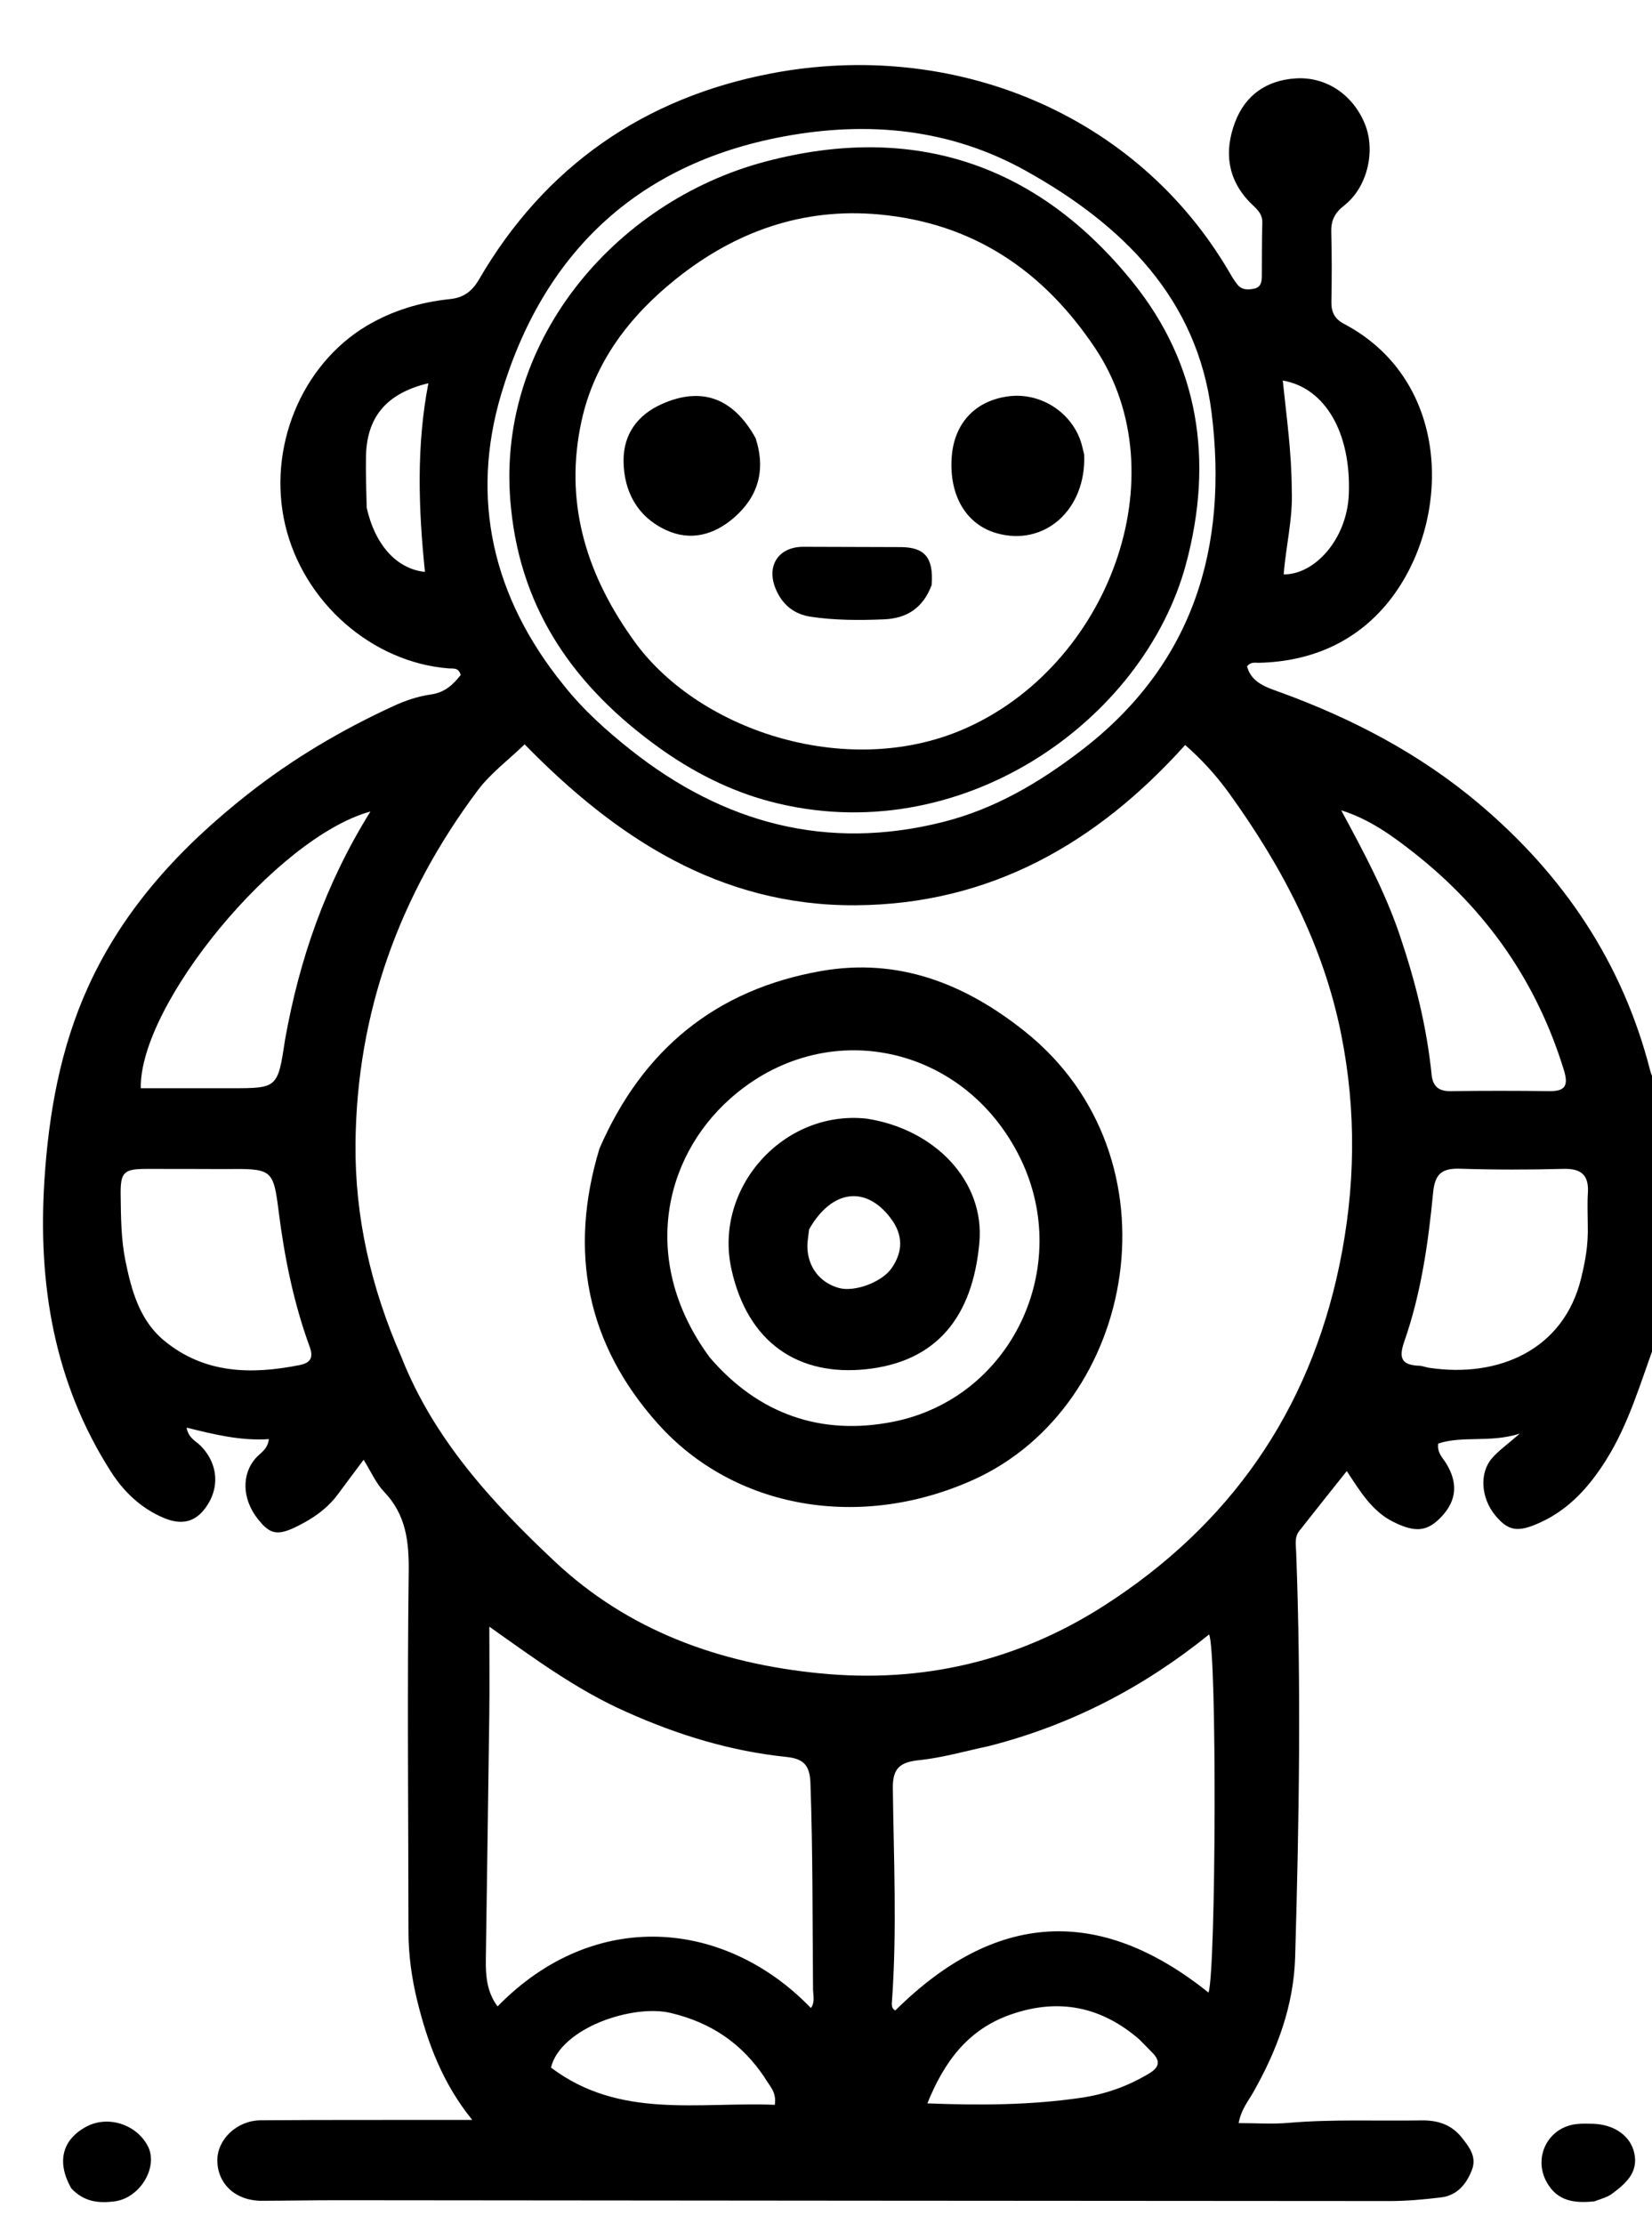 <svg version="1.1" id="Layer_1" xmlns="http://www.w3.org/2000/svg" xmlns:xlink="http://www.w3.org/1999/xlink" x="0px" y="0px"
	 width="100%" viewBox="0 0 416 560" enable-background="new 0 0 416 560" xml:space="preserve">
<path fill="#000000" opacity="1" stroke="none" 
	d="
M417,337.531 
	C413.104,348.067 410.184,358.538 404.32,367.781 
	C400.136,374.376 395.142,379.99 387.862,383.316 
	C382.284,385.864 379.825,385.569 376.467,381.45 
	C372.957,377.144 372.477,370.897 375.679,367.172 
	C377.362,365.214 379.555,363.696 382.695,360.949 
	C375.131,363.328 368.433,361.387 362.169,363.44 
	C361.859,365.745 363.208,366.923 364.068,368.284 
	C367.206,373.249 366.859,377.763 362.97,381.876 
	C359.401,385.648 356.392,385.918 350.819,383.141 
	C345.495,380.487 342.572,375.567 339.137,370.373 
	C334.935,375.659 331.026,380.534 327.171,385.451 
	C325.93,387.035 326.325,388.944 326.394,390.765 
	C327.688,424.752 327.12,458.737 326.14,492.715 
	C325.786,504.959 321.61,516.153 315.612,526.736 
	C314.325,529.007 312.556,531.076 311.911,534.531 
	C316.25,534.531 320.376,534.826 324.447,534.475 
	C335.602,533.513 346.767,534.041 357.925,533.853 
	C362.011,533.785 365.487,534.894 368.089,538.163 
	C369.979,540.538 371.915,543.018 370.665,546.287 
	C369.292,549.877 366.948,552.748 362.876,553.242 
	C358.587,553.763 354.251,554.159 349.935,554.158 
	C261.773,554.126 173.611,554.025 85.448,553.952 
	C78.949,553.947 72.45,554.075 65.951,554.095 
	C59.388,554.116 54.773,549.915 54.727,543.946 
	C54.686,538.667 59.631,533.87 65.655,533.824 
	C82.321,533.698 98.987,533.754 115.653,533.737 
	C116.471,533.736 117.288,533.737 118.919,533.737 
	C111.473,524.541 107.663,514.367 105.051,503.662 
	C103.663,497.976 102.867,492.226 102.861,486.364 
	C102.832,456.198 102.533,426.029 102.919,395.868 
	C103.018,388.108 102.264,381.366 96.691,375.553 
	C94.68,373.455 93.473,370.585 91.565,367.534 
	C89.215,370.678 87.153,373.39 85.144,376.142 
	C82.832,379.308 79.813,381.606 76.406,383.456 
	C70.108,386.874 68.2,386.68 64.776,382.242 
	C60.967,377.307 60.824,371.149 64.384,367.122 
	C65.546,365.807 67.375,364.981 67.708,362.335 
	C60.646,362.792 53.949,361.17 46.998,359.435 
	C47.43,362.094 49.331,362.79 50.559,364.043 
	C55.145,368.719 55.433,375.218 51.234,380.283 
	C48.443,383.65 44.943,383.72 41.264,382.175 
	C35.536,379.772 31.186,375.614 27.911,370.491 
	C13.6,348.101 9.517,323.305 11.179,297.257 
	C12.257,280.371 15.178,263.852 22.251,248.331 
	C31.242,228.599 45.543,213.228 62.38,199.962 
	C73.697,191.045 85.989,183.791 99.057,177.773 
	C102.123,176.361 105.275,175.3 108.565,174.835 
	C112.034,174.346 114.163,172.316 116.008,169.93 
	C115.46,167.985 114.109,168.374 113.03,168.29 
	C93.674,166.784 76.413,151.667 71.821,132.177 
	C67.272,112.877 75.827,91.79 92.486,81.949 
	C98.845,78.192 105.904,76.061 113.271,75.31 
	C116.763,74.955 118.882,73.353 120.645,70.322 
	C137.231,41.81 162.293,24.567 194.241,18.48 
	C239.882,9.784 286.281,28.412 309.741,68.831 
	C310.325,69.837 310.933,70.849 311.679,71.733 
	C312.788,73.045 314.328,72.984 315.838,72.671 
	C317.515,72.324 317.73,70.976 317.745,69.59 
	C317.794,65.091 317.728,60.589 317.87,56.093 
	C317.952,53.507 316.085,52.36 314.609,50.808 
	C309.065,44.975 308.262,38.121 310.972,30.864 
	C313.551,23.954 318.897,20.247 326.178,19.746 
	C333.941,19.212 340.736,23.861 343.728,31.287 
	C346.438,38.011 344.33,47.165 338.517,51.708 
	C336.116,53.584 335.155,55.485 335.233,58.409 
	C335.387,64.239 335.381,70.076 335.266,75.907 
	C335.214,78.525 336.03,80.268 338.434,81.535 
	C365.813,95.964 365.614,131.417 349.814,151.31 
	C341.689,161.541 330.273,166.574 317.028,166.87 
	C316.042,166.892 315.031,166.553 314.021,167.766 
	C315.13,171.955 318.975,173.052 322.42,174.308 
	C340.558,180.923 357.465,189.763 372.279,202.225 
	C393.63,220.185 408.598,242.335 415.558,269.59 
	C415.803,270.551 416.262,271.458 416.811,272.695 
	C417,294.354 417,315.708 417,337.531 
M101.03,341.544 
	C109.164,362.267 123.883,378.274 139.645,393.091 
	C158.22,410.554 181.124,418.809 206.468,421.298 
	C232.4,423.845 256.351,418.131 277.958,404.301 
	C309.527,384.095 329.643,355.504 337.309,318.421 
	C341.309,299.077 341.608,279.861 337.747,260.485 
	C333.257,237.947 322.846,218.218 309.576,199.808 
	C306.392,195.391 302.748,191.323 298.442,187.573 
	C276.021,212.515 249.109,227.718 215.42,227.919 
	C181.258,228.122 155.071,210.9 132.109,187.405 
	C128.037,191.343 123.53,194.681 120.309,198.982 
	C100.576,225.328 89.813,255.047 89.521,288 
	C89.36,306.251 93.341,324.002 101.03,341.544 
M157.639,430.965 
	C145.294,425.5 134.477,417.518 123.223,409.546 
	C123.223,417.418 123.3,424.707 123.209,431.993 
	C122.952,452.456 122.611,472.918 122.339,493.38 
	C122.284,497.518 122.624,501.592 125.296,505.154 
	C149.685,480.177 182.639,483.223 204.205,505.562 
	C205.288,504.044 204.749,502.343 204.735,500.763 
	C204.586,483.461 204.694,466.158 204.077,448.857 
	C203.915,444.304 202.218,442.785 198.01,442.344 
	C184.177,440.897 170.998,436.963 157.639,430.965 
M248.972,439.623 
	C243.119,440.853 237.314,442.556 231.397,443.164 
	C226.615,443.655 224.769,445.224 224.83,450.2 
	C225.05,468.002 225.885,485.814 224.628,503.615 
	C224.568,504.473 224.356,505.653 225.463,506.168 
	C250.452,481.382 276.707,479.53 304.322,501.674 
	C306.212,496.151 306.473,415.662 304.469,411.513 
	C288.158,424.653 270.066,434.225 248.972,439.623 
M141.968,172.543 
	C146.867,178.714 152.702,183.961 158.831,188.813 
	C182.147,207.274 208.226,214.329 237.492,206.948 
	C250.426,203.686 261.612,197.112 272.23,188.983 
	C300.646,167.229 309.274,137.726 305.107,103.967 
	C301.536,75.031 282.522,56.485 258.305,42.994 
	C239.27,32.389 218.606,30.405 197.286,34.376 
	C160.144,41.293 136.671,64.055 126.198,99.271 
	C118.404,125.478 123.966,150.377 141.968,172.543 
M56.477,294.333 
	C49.986,294.319 43.494,294.286 37.002,294.297 
	C31.185,294.307 30.301,294.995 30.382,300.915 
	C30.456,306.394 30.487,311.98 31.563,317.311 
	C33.072,324.787 35.119,332.414 41.367,337.556 
	C51.487,345.883 63.267,346.111 75.436,343.686 
	C78.166,343.141 78.997,341.851 77.983,339.08 
	C73.965,328.098 71.663,316.732 70.19,305.13 
	C68.802,294.192 68.544,294.225 56.477,294.333 
M399.826,308.401 
	C399.824,305.738 399.68,303.066 399.853,300.414 
	C400.147,295.915 398.258,294.167 393.704,294.288 
	C385.055,294.517 376.389,294.53 367.743,294.248 
	C363.22,294.1 361.349,295.39 360.883,300.24 
	C359.659,312.968 357.85,325.676 353.602,337.811 
	C352.1,342.103 353.117,343.708 357.409,343.858 
	C358.227,343.887 359.028,344.239 359.848,344.363 
	C377.187,346.986 393.808,339.986 398.187,321.684 
	C399.155,317.64 399.982,313.559 399.826,308.401 
M71.803,261.638 
	C75.379,241.644 81.87,222.664 93.277,204.317 
	C69.551,210.851 35.033,253.019 35.452,273.987 
	C43.045,273.987 50.664,273.993 58.284,273.986 
	C69.936,273.974 69.936,273.971 71.803,261.638 
M360.532,270.803 
	C360.888,273.573 362.364,274.759 365.245,274.72 
	C373.561,274.606 381.88,274.617 390.196,274.714 
	C394.234,274.761 394.971,273.217 393.821,269.458 
	C387.018,247.234 374.306,229.084 356.143,214.778 
	C350.625,210.431 344.859,206.238 337.738,204.016 
	C343.316,214.34 348.79,224.515 352.501,235.513 
	C356.289,246.737 359.241,258.145 360.532,270.803 
M286.961,513.519 
	C277.34,505.162 266.529,502.974 254.459,507.219 
	C243.807,510.964 237.824,518.946 233.524,529.564 
	C247.003,530.102 259.581,529.994 272.137,528.173 
	C278.348,527.272 284.045,525.251 289.395,522.016 
	C291.85,520.532 292.3,518.987 290.257,516.885 
	C289.328,515.93 288.395,514.98 286.961,513.519 
M192.504,523.007 
	C186.796,514.453 179.056,509.223 168.895,506.801 
	C159.355,504.527 141.237,510.531 138.739,520.546 
	C156.035,533.624 175.925,529.141 195.111,529.933 
	C195.575,526.629 193.832,525.292 192.504,523.007 
M325.287,123.489 
	C325.578,130.596 323.793,137.544 323.255,144.614 
	C330.945,144.71 339.203,135.878 339.652,124.403 
	C340.251,109.071 333.779,97.67 323.02,95.804 
	C323.928,104.741 325.243,113.578 325.287,123.489 
M92.34,127.823 
	C94.368,136.966 99.728,143.23 107.01,143.99 
	C105.372,128.1 104.819,112.31 107.87,96.491 
	C97.323,99.011 92.327,104.991 92.157,114.99 
	C92.089,118.972 92.215,122.958 92.34,127.823 
z"/>
<path fill="#000000" opacity="1" stroke="none" 
	d="
M401.501,554.235 
	C396.362,554.772 392.168,554.152 389.527,549.481 
	C385.949,543.152 389.819,535.501 397.099,534.765 
	C398.413,534.632 399.749,534.666 401.073,534.701 
	C406.423,534.842 410.608,537.692 411.554,542.145 
	C412.59,547.02 409.318,549.792 405.957,552.308 
	C404.797,553.177 403.279,553.568 401.501,554.235 
z"/>
<path fill="#000000" opacity="1" stroke="none" 
	d="
M17.944,550.953 
	C14.192,544.323 15.667,538.713 21.677,535.458 
	C27.059,532.543 34.194,534.729 37.165,540.203 
	C40.013,545.451 35.343,553.419 28.804,554.247 
	C24.914,554.739 21.131,554.401 17.944,550.953 
z"/>
<path fill="#000000" opacity="1" stroke="none" 
	d="
M150.954,289.174 
	C161.804,264.19 180.313,249.129 206.754,244.479 
	C226.254,241.05 243.073,247.671 258.186,259.777 
	C297.749,291.469 286.316,353.985 245.104,372.567 
	C216.793,385.333 184.97,380.087 165.598,358.38 
	C147.799,338.434 143.078,315.207 150.954,289.174 
M178.711,341.746 
	C190.985,356.071 206.83,361.551 224.917,357.953 
	C254.712,352.026 270.282,319.019 256.961,291.671 
	C242.946,262.896 207.765,255.382 183.909,276.577 
	C166.708,291.859 161.338,318.174 178.711,341.746 
z"/>
<path fill="#000000" opacity="1" stroke="none" 
	d="
M128.693,128.005 
	C124.263,86.492 154.681,50.784 192.651,40.707 
	C230.19,30.745 261.451,41.449 285.319,71.137 
	C301.879,91.735 305.654,115.856 298.68,141.907 
	C288.065,181.556 241.764,214.451 193.854,201.773 
	C183.705,199.087 174.22,194.225 165.677,188.043 
	C145.264,173.272 131.332,154.334 128.693,128.005 
M159.032,160.475 
	C175.004,183.756 212.855,196.33 242.368,183.709 
	C279.13,167.988 297.164,119.619 275.752,87.614 
	C262.657,68.042 244.973,56.15 221.342,53.991 
	C202.145,52.237 185.161,58.301 170.28,70.192 
	C158.559,79.557 149.643,91.197 146.418,106.086 
	C142.16,125.742 147.139,143.641 159.032,160.475 
z"/>
<path fill="#000000" opacity="1" stroke="none" 
	d="
M218.288,281.648 
	C235.451,284.307 248,297.406 246.622,312.829 
	C244.963,331.391 236.025,342.834 218.082,344.731 
	C201.131,346.524 188.253,338.165 184.165,319.449 
	C179.712,299.062 197.32,279.326 218.288,281.648 
M203.743,309.517 
	C203.591,311 203.287,312.485 203.316,313.964 
	C203.414,319.021 206.482,322.946 211.229,324.273 
	C215.197,325.383 222.127,322.809 224.567,319.228 
	C227.421,315.04 227.43,310.911 224.325,306.758 
	C218.144,298.492 209.52,299.344 203.743,309.517 
z"/>
<path fill="#000000" opacity="1" stroke="none" 
	d="
M273.016,114.453 
	C273.563,128.444 262.905,137.72 250.861,134.214 
	C243.313,132.016 239.038,124.817 239.638,115.313 
	C240.181,106.701 245.417,100.966 253.801,99.799 
	C261.561,98.719 269.271,103.313 271.995,110.677 
	C272.396,111.764 272.637,112.91 273.016,114.453 
z"/>
<path fill="#000000" opacity="1" stroke="none" 
	d="
M190.256,110.272 
	C192.959,118.509 190.79,125.212 184.748,130.411 
	C179.815,134.657 173.85,136.348 167.607,133.405 
	C160.423,130.019 157.096,123.652 157.022,116.086 
	C156.957,109.483 160.399,104.5 166.717,101.699 
	C176.575,97.33 184.588,100.067 190.256,110.272 
z"/>
<path fill="#000000" opacity="1" stroke="none" 
	d="
M234.61,147.276 
	C232.431,153.156 228.257,155.699 222.592,155.933 
	C216.433,156.186 210.269,156.195 204.147,155.278 
	C199.788,154.626 196.846,152.056 195.265,148.098 
	C192.945,142.286 196.159,137.656 202.326,137.667 
	C210.484,137.68 218.641,137.711 226.799,137.743 
	C232.853,137.766 235.122,140.39 234.61,147.276 
z"/>
</svg>